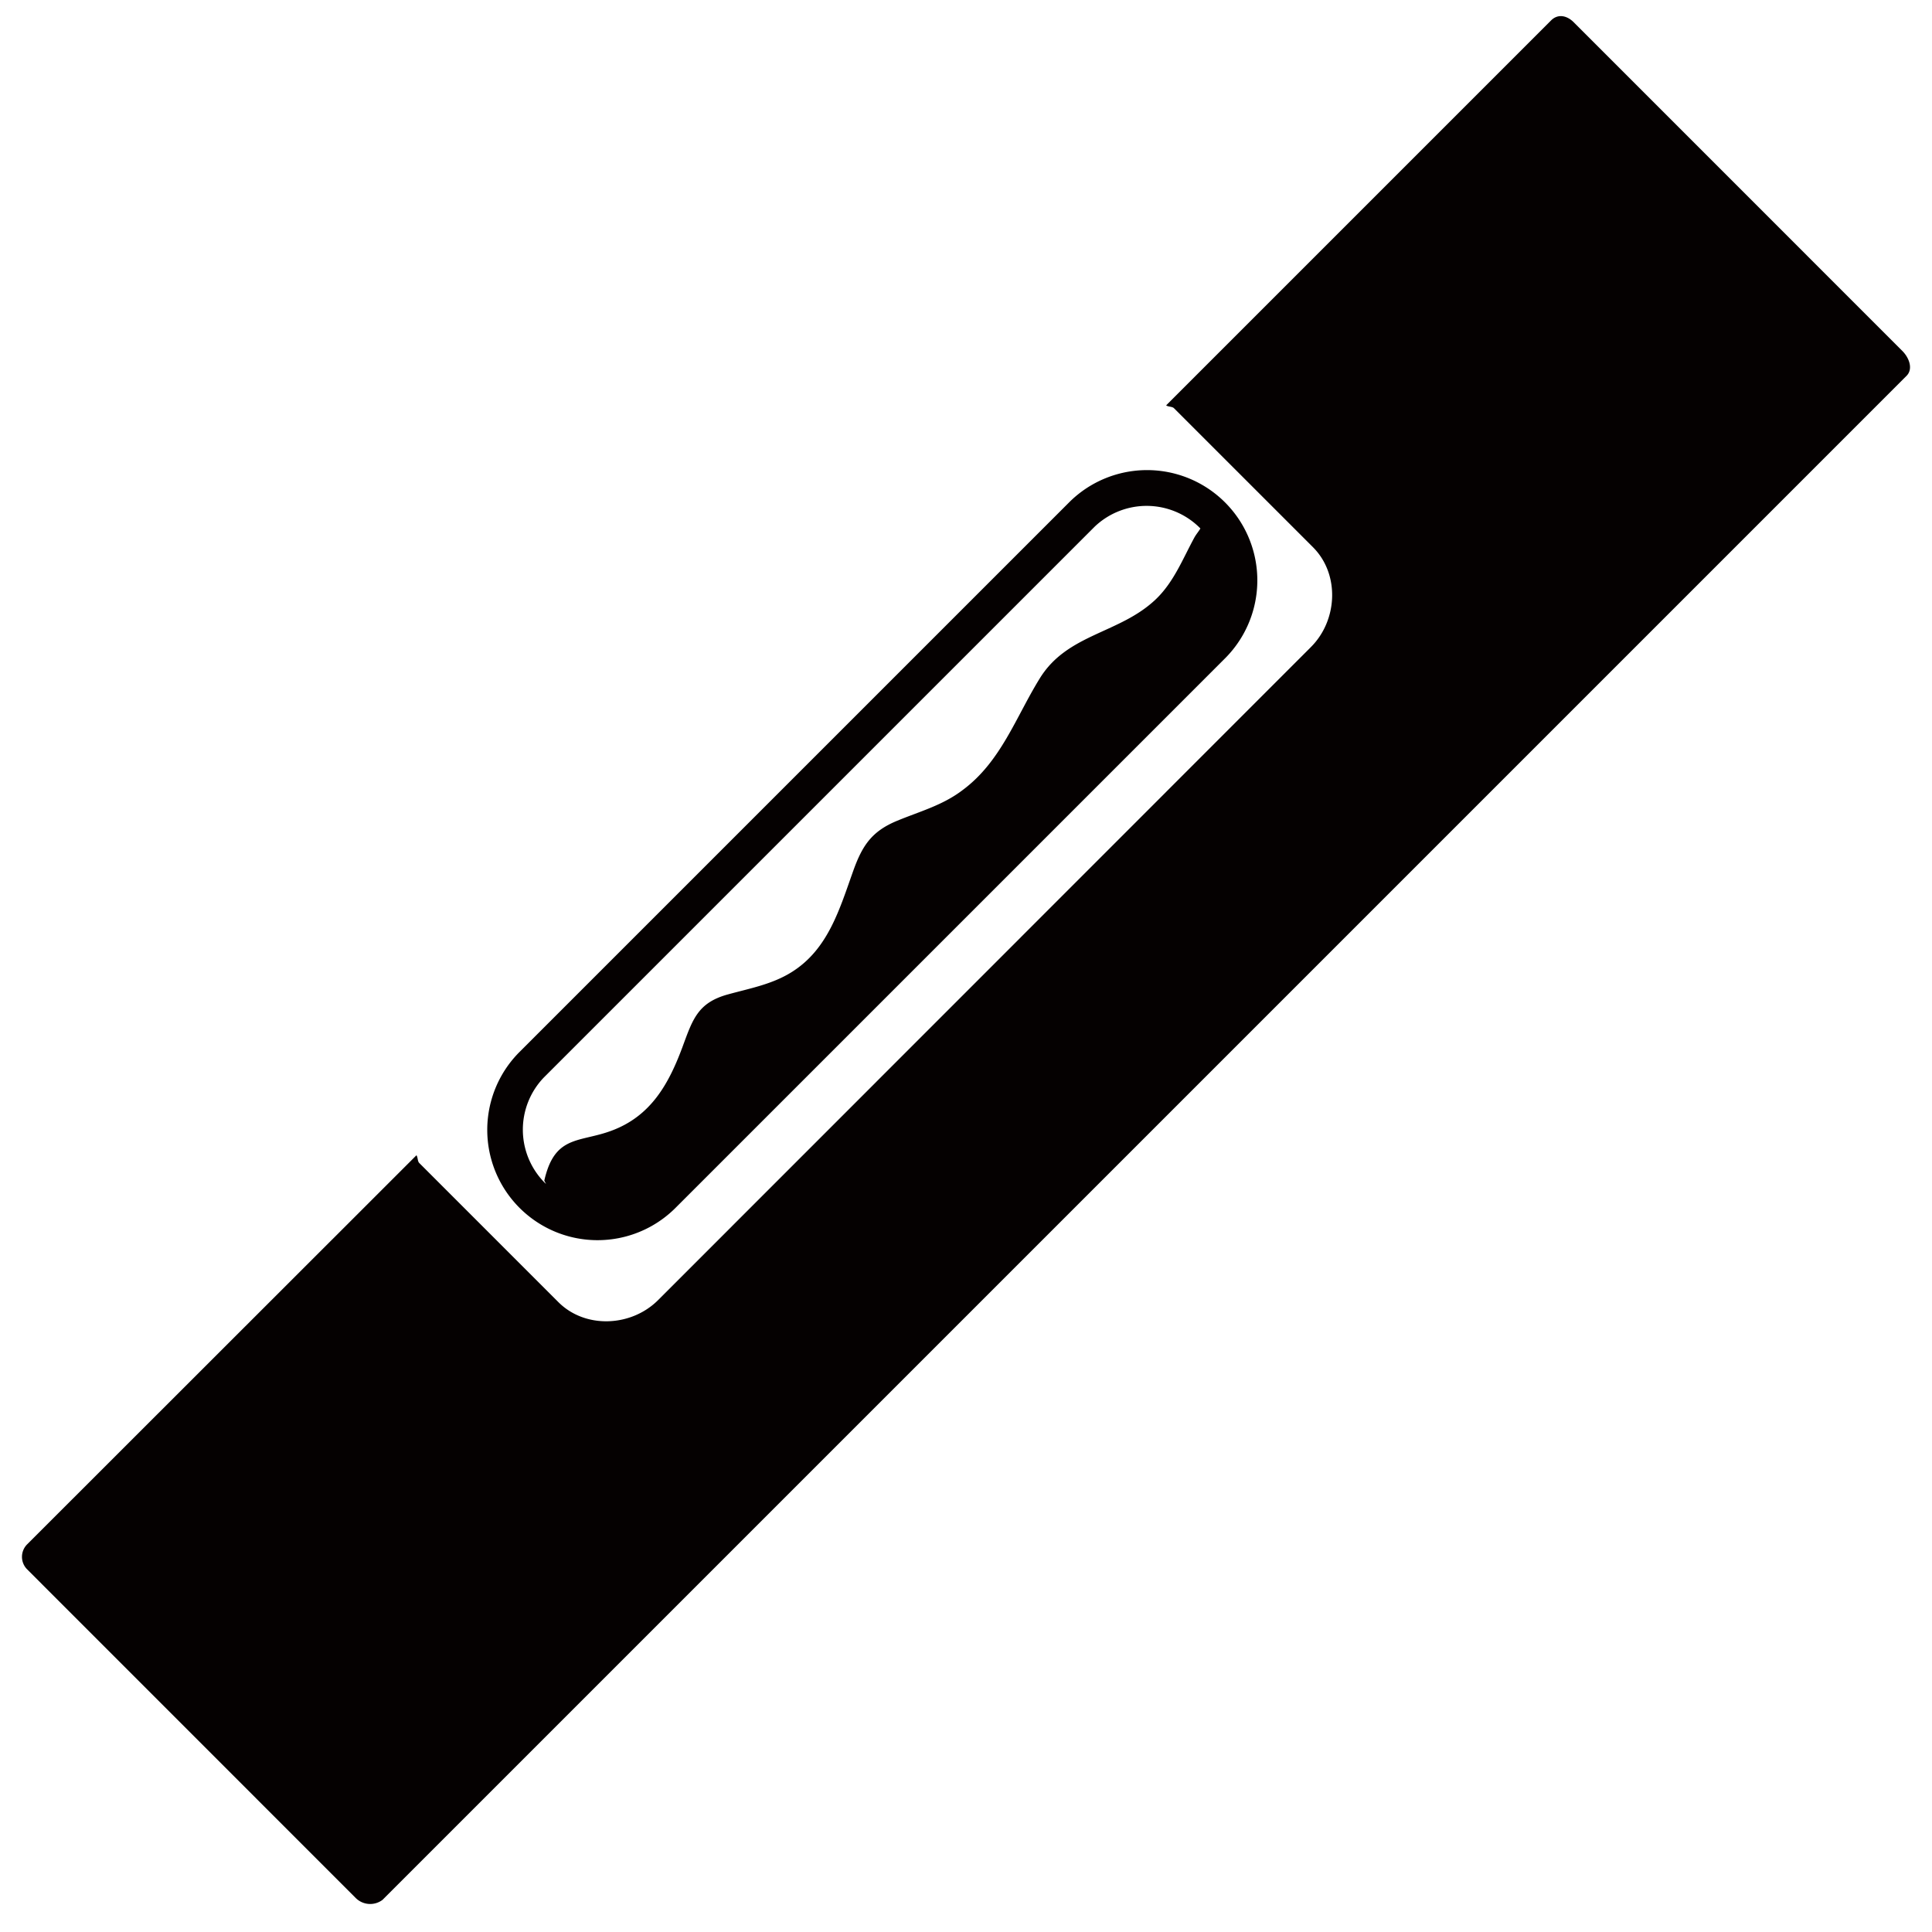 <svg id="8d3f4572-99bb-4537-b982-d4e433351345" data-name="level" xmlns="http://www.w3.org/2000/svg" viewBox="0 0 250 250"><title>icons</title><path d="M200.71,2.64L150.9,52.45c0.24,0.2.75,0.14,1,.36l18,18c3.48,3.48,3.21,9.44-.26,12.91L85.16,168.23c-3.48,3.48-9.44,3.74-12.91.26l-18-18c-0.23-.23-0.17-0.73-0.36-1L3.51,199.84a2.29,2.29,0,0,0,0,3.23L46,245.57a2.65,2.65,0,0,0,3.5.27l197.2-197.2c0.89-.89.35-2.34-0.54-3.23L203.67,2.91C202.78,2,201.6,1.75,200.71,2.64Z" fill="#050101"/><path d="M138.43,64.92L67.14,136.21a14.27,14.27,0,0,0,20.18,20.18L158.61,85.1A14.27,14.27,0,0,0,138.43,64.92ZM70.36,139.44l71.29-71.29a9.75,9.75,0,0,1,13.62.17l0.06,0.07c-0.24.4-.54,0.74-0.77,1.15-1.5,2.75-2.64,5.72-4.94,7.95-4.69,4.53-11.5,4.46-15.09,10.32-3.09,5-5,10.72-9.92,14.39-2.6,2-5.52,2.77-8.5,4-3.26,1.34-4.5,3.16-5.67,6.4-1.79,5-3.26,10.23-8,13.19-2.52,1.58-5.39,2.1-8.22,2.88-3.93,1.07-4.59,3.24-5.9,6.79-1.81,4.88-4.14,9-9.24,10.87-3.8,1.41-6.81.66-8.3,5.17a13.16,13.16,0,0,0-.35,1.28c0.07,0.14.15,0.28,0.23,0.42l-0.17-.15A9.75,9.75,0,0,1,70.36,139.44Z" fill="#050101"/></svg>